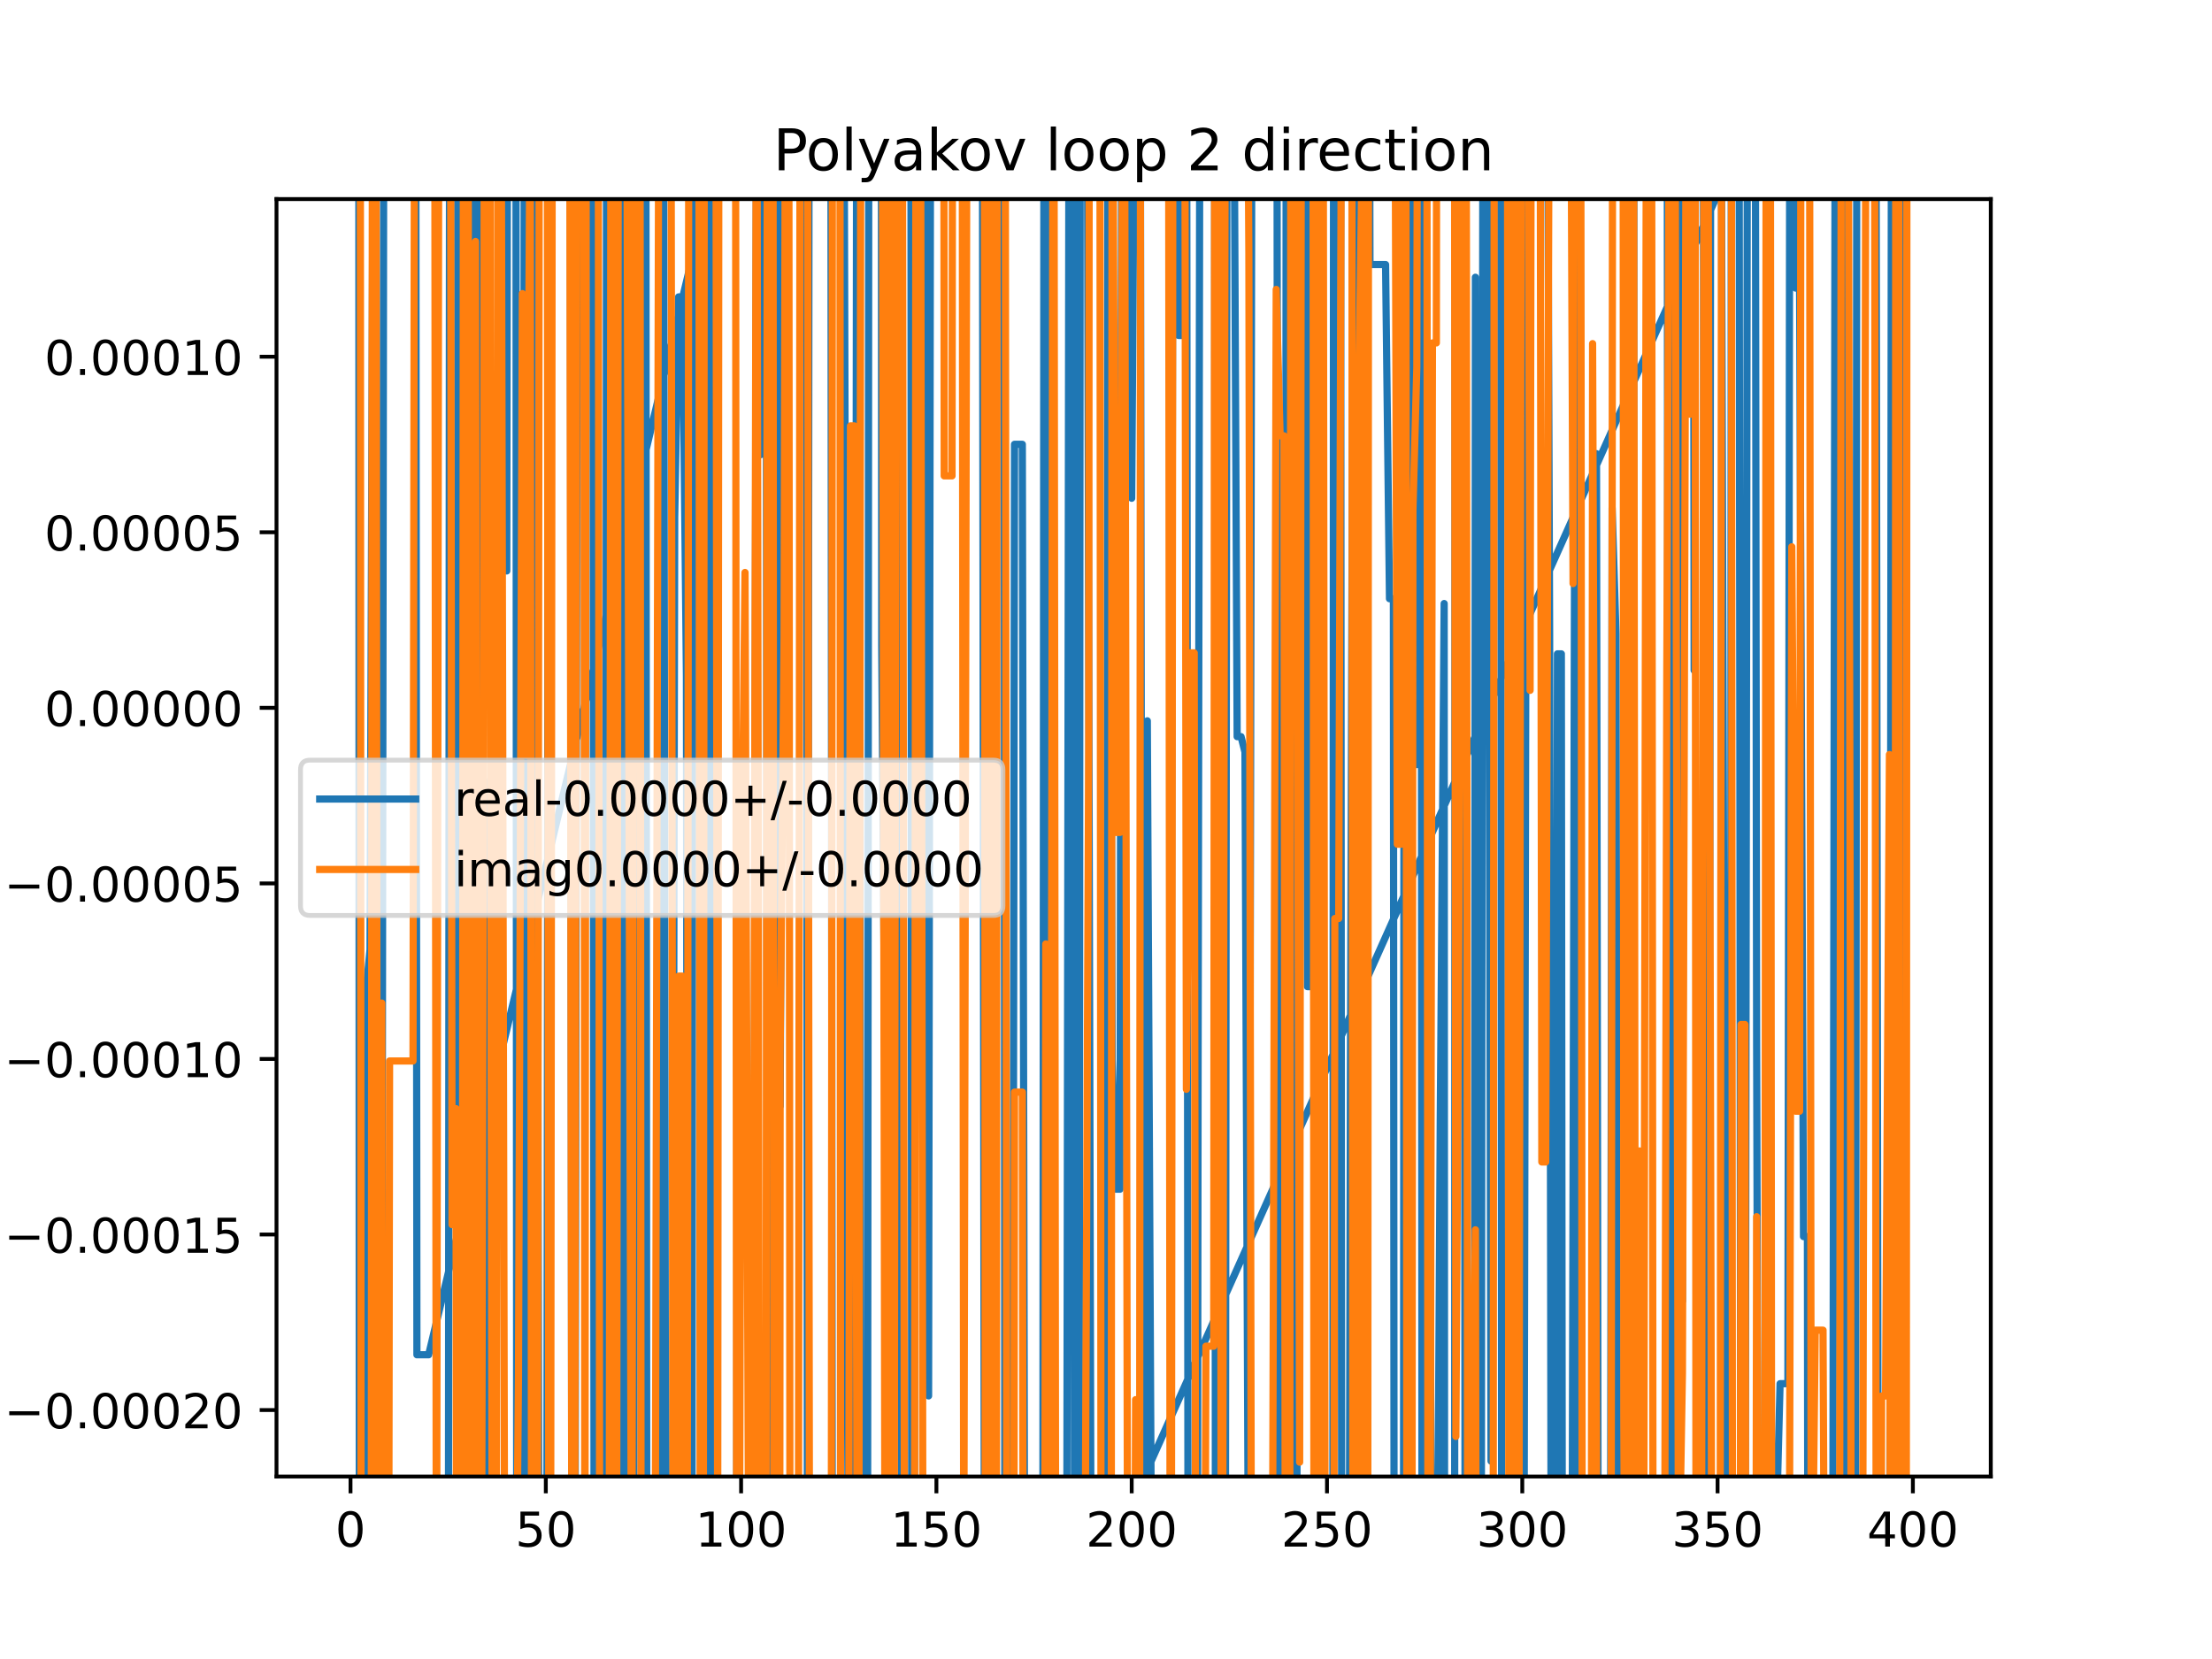 <?xml version="1.0" encoding="utf-8" standalone="no"?>
<!DOCTYPE svg PUBLIC "-//W3C//DTD SVG 1.1//EN"
  "http://www.w3.org/Graphics/SVG/1.1/DTD/svg11.dtd">
<!-- Created with matplotlib (https://matplotlib.org/) -->
<svg height="345.6pt" version="1.1" viewBox="0 0 460.8 345.6" width="460.8pt" xmlns="http://www.w3.org/2000/svg" xmlns:xlink="http://www.w3.org/1999/xlink">
 <defs>
  <style type="text/css">
*{stroke-linecap:butt;stroke-linejoin:round;}
  </style>
 </defs>
 <g id="figure_1">
  <g id="patch_1">
   <path d="M 0 345.6 
L 460.8 345.6 
L 460.8 0 
L 0 0 
z
" style="fill:#ffffff;"/>
  </g>
  <g id="axes_1">
   <g id="patch_2">
    <path d="M 57.6 307.584 
L 414.72 307.584 
L 414.72 41.472 
L 57.6 41.472 
z
" style="fill:#ffffff;"/>
   </g>
   <g id="matplotlib.axis_1">
    <g id="xtick_1">
     <g id="line2d_1">
      <defs>
       <path d="M 0 0 
L 0 3.5 
" id="mea3a14f1c7" style="stroke:#000000;stroke-width:0.8;"/>
      </defs>
      <g>
       <use style="stroke:#000000;stroke-width:0.8;" x="73.019" xlink:href="#mea3a14f1c7" y="307.584"/>
      </g>
     </g>
     <g id="text_1">
      <!-- 0 -->
      <defs>
       <path d="M 31.781 66.406 
Q 24.172 66.406 20.328 58.906 
Q 16.5 51.422 16.5 36.375 
Q 16.5 21.391 20.328 13.891 
Q 24.172 6.391 31.781 6.391 
Q 39.453 6.391 43.281 13.891 
Q 47.125 21.391 47.125 36.375 
Q 47.125 51.422 43.281 58.906 
Q 39.453 66.406 31.781 66.406 
z
M 31.781 74.219 
Q 44.047 74.219 50.516 64.516 
Q 56.984 54.828 56.984 36.375 
Q 56.984 17.969 50.516 8.266 
Q 44.047 -1.422 31.781 -1.422 
Q 19.531 -1.422 13.062 8.266 
Q 6.594 17.969 6.594 36.375 
Q 6.594 54.828 13.062 64.516 
Q 19.531 74.219 31.781 74.219 
z
" id="DejaVuSans-48"/>
      </defs>
      <g transform="translate(69.838 322.182)scale(0.1 -0.1)">
       <use xlink:href="#DejaVuSans-48"/>
      </g>
     </g>
    </g>
    <g id="xtick_2">
     <g id="line2d_2">
      <g>
       <use style="stroke:#000000;stroke-width:0.8;" x="113.703" xlink:href="#mea3a14f1c7" y="307.584"/>
      </g>
     </g>
     <g id="text_2">
      <!-- 50 -->
      <defs>
       <path d="M 10.797 72.906 
L 49.516 72.906 
L 49.516 64.594 
L 19.828 64.594 
L 19.828 46.734 
Q 21.969 47.469 24.109 47.828 
Q 26.266 48.188 28.422 48.188 
Q 40.625 48.188 47.75 41.5 
Q 54.891 34.812 54.891 23.391 
Q 54.891 11.625 47.562 5.094 
Q 40.234 -1.422 26.906 -1.422 
Q 22.312 -1.422 17.547 -0.641 
Q 12.797 0.141 7.719 1.703 
L 7.719 11.625 
Q 12.109 9.234 16.797 8.062 
Q 21.484 6.891 26.703 6.891 
Q 35.156 6.891 40.078 11.328 
Q 45.016 15.766 45.016 23.391 
Q 45.016 31 40.078 35.438 
Q 35.156 39.891 26.703 39.891 
Q 22.75 39.891 18.812 39.016 
Q 14.891 38.141 10.797 36.281 
z
" id="DejaVuSans-53"/>
      </defs>
      <g transform="translate(107.34 322.182)scale(0.1 -0.1)">
       <use xlink:href="#DejaVuSans-53"/>
       <use x="63.623" xlink:href="#DejaVuSans-48"/>
      </g>
     </g>
    </g>
    <g id="xtick_3">
     <g id="line2d_3">
      <g>
       <use style="stroke:#000000;stroke-width:0.8;" x="154.386" xlink:href="#mea3a14f1c7" y="307.584"/>
      </g>
     </g>
     <g id="text_3">
      <!-- 100 -->
      <defs>
       <path d="M 12.406 8.297 
L 28.516 8.297 
L 28.516 63.922 
L 10.984 60.406 
L 10.984 69.391 
L 28.422 72.906 
L 38.281 72.906 
L 38.281 8.297 
L 54.391 8.297 
L 54.391 0 
L 12.406 0 
z
" id="DejaVuSans-49"/>
      </defs>
      <g transform="translate(144.842 322.182)scale(0.1 -0.1)">
       <use xlink:href="#DejaVuSans-49"/>
       <use x="63.623" xlink:href="#DejaVuSans-48"/>
       <use x="127.246" xlink:href="#DejaVuSans-48"/>
      </g>
     </g>
    </g>
    <g id="xtick_4">
     <g id="line2d_4">
      <g>
       <use style="stroke:#000000;stroke-width:0.8;" x="195.07" xlink:href="#mea3a14f1c7" y="307.584"/>
      </g>
     </g>
     <g id="text_4">
      <!-- 150 -->
      <g transform="translate(185.526 322.182)scale(0.1 -0.1)">
       <use xlink:href="#DejaVuSans-49"/>
       <use x="63.623" xlink:href="#DejaVuSans-53"/>
       <use x="127.246" xlink:href="#DejaVuSans-48"/>
      </g>
     </g>
    </g>
    <g id="xtick_5">
     <g id="line2d_5">
      <g>
       <use style="stroke:#000000;stroke-width:0.8;" x="235.753" xlink:href="#mea3a14f1c7" y="307.584"/>
      </g>
     </g>
     <g id="text_5">
      <!-- 200 -->
      <defs>
       <path d="M 19.188 8.297 
L 53.609 8.297 
L 53.609 0 
L 7.328 0 
L 7.328 8.297 
Q 12.938 14.109 22.625 23.891 
Q 32.328 33.688 34.812 36.531 
Q 39.547 41.844 41.422 45.531 
Q 43.312 49.219 43.312 52.781 
Q 43.312 58.594 39.234 62.25 
Q 35.156 65.922 28.609 65.922 
Q 23.969 65.922 18.812 64.312 
Q 13.672 62.703 7.812 59.422 
L 7.812 69.391 
Q 13.766 71.781 18.938 73 
Q 24.125 74.219 28.422 74.219 
Q 39.75 74.219 46.484 68.547 
Q 53.219 62.891 53.219 53.422 
Q 53.219 48.922 51.531 44.891 
Q 49.859 40.875 45.406 35.406 
Q 44.188 33.984 37.641 27.219 
Q 31.109 20.453 19.188 8.297 
z
" id="DejaVuSans-50"/>
      </defs>
      <g transform="translate(226.209 322.182)scale(0.1 -0.1)">
       <use xlink:href="#DejaVuSans-50"/>
       <use x="63.623" xlink:href="#DejaVuSans-48"/>
       <use x="127.246" xlink:href="#DejaVuSans-48"/>
      </g>
     </g>
    </g>
    <g id="xtick_6">
     <g id="line2d_6">
      <g>
       <use style="stroke:#000000;stroke-width:0.8;" x="276.437" xlink:href="#mea3a14f1c7" y="307.584"/>
      </g>
     </g>
     <g id="text_6">
      <!-- 250 -->
      <g transform="translate(266.893 322.182)scale(0.1 -0.1)">
       <use xlink:href="#DejaVuSans-50"/>
       <use x="63.623" xlink:href="#DejaVuSans-53"/>
       <use x="127.246" xlink:href="#DejaVuSans-48"/>
      </g>
     </g>
    </g>
    <g id="xtick_7">
     <g id="line2d_7">
      <g>
       <use style="stroke:#000000;stroke-width:0.8;" x="317.12" xlink:href="#mea3a14f1c7" y="307.584"/>
      </g>
     </g>
     <g id="text_7">
      <!-- 300 -->
      <defs>
       <path d="M 40.578 39.312 
Q 47.656 37.797 51.625 33 
Q 55.609 28.219 55.609 21.188 
Q 55.609 10.406 48.188 4.484 
Q 40.766 -1.422 27.094 -1.422 
Q 22.516 -1.422 17.656 -0.516 
Q 12.797 0.391 7.625 2.203 
L 7.625 11.719 
Q 11.719 9.328 16.594 8.109 
Q 21.484 6.891 26.812 6.891 
Q 36.078 6.891 40.938 10.547 
Q 45.797 14.203 45.797 21.188 
Q 45.797 27.641 41.281 31.266 
Q 36.766 34.906 28.719 34.906 
L 20.219 34.906 
L 20.219 43.016 
L 29.109 43.016 
Q 36.375 43.016 40.234 45.922 
Q 44.094 48.828 44.094 54.297 
Q 44.094 59.906 40.109 62.906 
Q 36.141 65.922 28.719 65.922 
Q 24.656 65.922 20.016 65.031 
Q 15.375 64.156 9.812 62.312 
L 9.812 71.094 
Q 15.438 72.656 20.344 73.438 
Q 25.25 74.219 29.594 74.219 
Q 40.828 74.219 47.359 69.109 
Q 53.906 64.016 53.906 55.328 
Q 53.906 49.266 50.438 45.094 
Q 46.969 40.922 40.578 39.312 
z
" id="DejaVuSans-51"/>
      </defs>
      <g transform="translate(307.576 322.182)scale(0.1 -0.1)">
       <use xlink:href="#DejaVuSans-51"/>
       <use x="63.623" xlink:href="#DejaVuSans-48"/>
       <use x="127.246" xlink:href="#DejaVuSans-48"/>
      </g>
     </g>
    </g>
    <g id="xtick_8">
     <g id="line2d_8">
      <g>
       <use style="stroke:#000000;stroke-width:0.8;" x="357.804" xlink:href="#mea3a14f1c7" y="307.584"/>
      </g>
     </g>
     <g id="text_8">
      <!-- 350 -->
      <g transform="translate(348.26 322.182)scale(0.1 -0.1)">
       <use xlink:href="#DejaVuSans-51"/>
       <use x="63.623" xlink:href="#DejaVuSans-53"/>
       <use x="127.246" xlink:href="#DejaVuSans-48"/>
      </g>
     </g>
    </g>
    <g id="xtick_9">
     <g id="line2d_9">
      <g>
       <use style="stroke:#000000;stroke-width:0.8;" x="398.487" xlink:href="#mea3a14f1c7" y="307.584"/>
      </g>
     </g>
     <g id="text_9">
      <!-- 400 -->
      <defs>
       <path d="M 37.797 64.312 
L 12.891 25.391 
L 37.797 25.391 
z
M 35.203 72.906 
L 47.609 72.906 
L 47.609 25.391 
L 58.016 25.391 
L 58.016 17.188 
L 47.609 17.188 
L 47.609 0 
L 37.797 0 
L 37.797 17.188 
L 4.891 17.188 
L 4.891 26.703 
z
" id="DejaVuSans-52"/>
      </defs>
      <g transform="translate(388.944 322.182)scale(0.1 -0.1)">
       <use xlink:href="#DejaVuSans-52"/>
       <use x="63.623" xlink:href="#DejaVuSans-48"/>
       <use x="127.246" xlink:href="#DejaVuSans-48"/>
      </g>
     </g>
    </g>
   </g>
   <g id="matplotlib.axis_2">
    <g id="ytick_1">
     <g id="line2d_10">
      <defs>
       <path d="M 0 0 
L -3.5 0 
" id="mdaf61d4612" style="stroke:#000000;stroke-width:0.8;"/>
      </defs>
      <g>
       <use style="stroke:#000000;stroke-width:0.8;" x="57.6" xlink:href="#mdaf61d4612" y="293.739"/>
      </g>
     </g>
     <g id="text_10">
      <!-- −0.00020 -->
      <defs>
       <path d="M 10.594 35.5 
L 73.188 35.5 
L 73.188 27.203 
L 10.594 27.203 
z
" id="DejaVuSans-8722"/>
       <path d="M 10.688 12.406 
L 21 12.406 
L 21 0 
L 10.688 0 
z
" id="DejaVuSans-46"/>
      </defs>
      <g transform="translate(0.867 297.538)scale(0.1 -0.1)">
       <use xlink:href="#DejaVuSans-8722"/>
       <use x="83.789" xlink:href="#DejaVuSans-48"/>
       <use x="147.412" xlink:href="#DejaVuSans-46"/>
       <use x="179.199" xlink:href="#DejaVuSans-48"/>
       <use x="242.822" xlink:href="#DejaVuSans-48"/>
       <use x="306.445" xlink:href="#DejaVuSans-48"/>
       <use x="370.068" xlink:href="#DejaVuSans-50"/>
       <use x="433.691" xlink:href="#DejaVuSans-48"/>
      </g>
     </g>
    </g>
    <g id="ytick_2">
     <g id="line2d_11">
      <g>
       <use style="stroke:#000000;stroke-width:0.8;" x="57.6" xlink:href="#mdaf61d4612" y="257.168"/>
      </g>
     </g>
     <g id="text_11">
      <!-- −0.00015 -->
      <g transform="translate(0.867 260.967)scale(0.1 -0.1)">
       <use xlink:href="#DejaVuSans-8722"/>
       <use x="83.789" xlink:href="#DejaVuSans-48"/>
       <use x="147.412" xlink:href="#DejaVuSans-46"/>
       <use x="179.199" xlink:href="#DejaVuSans-48"/>
       <use x="242.822" xlink:href="#DejaVuSans-48"/>
       <use x="306.445" xlink:href="#DejaVuSans-48"/>
       <use x="370.068" xlink:href="#DejaVuSans-49"/>
       <use x="433.691" xlink:href="#DejaVuSans-53"/>
      </g>
     </g>
    </g>
    <g id="ytick_3">
     <g id="line2d_12">
      <g>
       <use style="stroke:#000000;stroke-width:0.8;" x="57.6" xlink:href="#mdaf61d4612" y="220.597"/>
      </g>
     </g>
     <g id="text_12">
      <!-- −0.00010 -->
      <g transform="translate(0.867 224.396)scale(0.1 -0.1)">
       <use xlink:href="#DejaVuSans-8722"/>
       <use x="83.789" xlink:href="#DejaVuSans-48"/>
       <use x="147.412" xlink:href="#DejaVuSans-46"/>
       <use x="179.199" xlink:href="#DejaVuSans-48"/>
       <use x="242.822" xlink:href="#DejaVuSans-48"/>
       <use x="306.445" xlink:href="#DejaVuSans-48"/>
       <use x="370.068" xlink:href="#DejaVuSans-49"/>
       <use x="433.691" xlink:href="#DejaVuSans-48"/>
      </g>
     </g>
    </g>
    <g id="ytick_4">
     <g id="line2d_13">
      <g>
       <use style="stroke:#000000;stroke-width:0.8;" x="57.6" xlink:href="#mdaf61d4612" y="184.026"/>
      </g>
     </g>
     <g id="text_13">
      <!-- −0.00005 -->
      <g transform="translate(0.867 187.825)scale(0.1 -0.1)">
       <use xlink:href="#DejaVuSans-8722"/>
       <use x="83.789" xlink:href="#DejaVuSans-48"/>
       <use x="147.412" xlink:href="#DejaVuSans-46"/>
       <use x="179.199" xlink:href="#DejaVuSans-48"/>
       <use x="242.822" xlink:href="#DejaVuSans-48"/>
       <use x="306.445" xlink:href="#DejaVuSans-48"/>
       <use x="370.068" xlink:href="#DejaVuSans-48"/>
       <use x="433.691" xlink:href="#DejaVuSans-53"/>
      </g>
     </g>
    </g>
    <g id="ytick_5">
     <g id="line2d_14">
      <g>
       <use style="stroke:#000000;stroke-width:0.8;" x="57.6" xlink:href="#mdaf61d4612" y="147.455"/>
      </g>
     </g>
     <g id="text_14">
      <!-- 0.00000 -->
      <g transform="translate(9.247 151.254)scale(0.1 -0.1)">
       <use xlink:href="#DejaVuSans-48"/>
       <use x="63.623" xlink:href="#DejaVuSans-46"/>
       <use x="95.41" xlink:href="#DejaVuSans-48"/>
       <use x="159.033" xlink:href="#DejaVuSans-48"/>
       <use x="222.656" xlink:href="#DejaVuSans-48"/>
       <use x="286.279" xlink:href="#DejaVuSans-48"/>
       <use x="349.902" xlink:href="#DejaVuSans-48"/>
      </g>
     </g>
    </g>
    <g id="ytick_6">
     <g id="line2d_15">
      <g>
       <use style="stroke:#000000;stroke-width:0.8;" x="57.6" xlink:href="#mdaf61d4612" y="110.884"/>
      </g>
     </g>
     <g id="text_15">
      <!-- 0.00005 -->
      <g transform="translate(9.247 114.683)scale(0.1 -0.1)">
       <use xlink:href="#DejaVuSans-48"/>
       <use x="63.623" xlink:href="#DejaVuSans-46"/>
       <use x="95.41" xlink:href="#DejaVuSans-48"/>
       <use x="159.033" xlink:href="#DejaVuSans-48"/>
       <use x="222.656" xlink:href="#DejaVuSans-48"/>
       <use x="286.279" xlink:href="#DejaVuSans-48"/>
       <use x="349.902" xlink:href="#DejaVuSans-53"/>
      </g>
     </g>
    </g>
    <g id="ytick_7">
     <g id="line2d_16">
      <g>
       <use style="stroke:#000000;stroke-width:0.8;" x="57.6" xlink:href="#mdaf61d4612" y="74.313"/>
      </g>
     </g>
     <g id="text_16">
      <!-- 0.00010 -->
      <g transform="translate(9.247 78.112)scale(0.1 -0.1)">
       <use xlink:href="#DejaVuSans-48"/>
       <use x="63.623" xlink:href="#DejaVuSans-46"/>
       <use x="95.41" xlink:href="#DejaVuSans-48"/>
       <use x="159.033" xlink:href="#DejaVuSans-48"/>
       <use x="222.656" xlink:href="#DejaVuSans-48"/>
       <use x="286.279" xlink:href="#DejaVuSans-49"/>
       <use x="349.902" xlink:href="#DejaVuSans-48"/>
      </g>
     </g>
    </g>
   </g>
   <g id="line2d_17">
    <path clip-path="url(#p00b664191c)" d="M 74.739 -1 
L 74.853 346.6 
M 76.216 346.6 
L 76.274 206.185 
L 77.087 197.833 
L 77.814 -1 
M 77.935 -1 
L 78.432 346.6 
M 79.41 346.6 
L 79.528 312.846 
L 79.971 -1 
M 86.605 -1 
L 86.851 282.223 
L 89.292 282.223 
L 157.337 -1 
M 200.44 -1 
L 200.765 39.889 
L 200.812 -1 
M 204.623 -1 
L 205.081 346.6 
M 206.062 346.6 
L 206.4 -1 
M 206.728 -1 
L 207.275 127.08 
L 207.409 -1 
M 209.168 -1 
L 209.337 346.6 
M 210.949 346.6 
L 211.343 92.558 
L 212.97 92.558 
L 213.48 346.6 
M 217.233 346.6 
L 217.482 -1 
M 218.476 -1 
L 218.666 156.301 
L 219.284 346.6 
M 222.201 346.6 
L 222.715 -1 
M 223.559 -1 
L 223.852 346.6 
M 224.794 346.6 
L 225.043 -1 
M 226.467 -1 
L 227.323 346.6 
M 230.494 346.6 
L 230.813 -1 
M 231.051 -1 
L 231.685 220.774 
L 232.498 247.731 
L 233.312 247.731 
L 233.703 -1 
M 234.774 -1 
L 234.939 67.411 
L 235.753 103.796 
L 236.465 -1 
M 237.529 -1 
L 238.022 346.6 
M 238.505 346.6 
L 239.008 150.16 
L 239.965 346.6 
M 243.795 346.6 
L 244.374 -1 
M 245.307 -1 
L 245.517 69.875 
L 246.331 69.875 
L 246.763 -1 
M 247.198 -1 
L 247.497 346.6 
M 249.431 346.6 
L 249.586 221.21 
L 249.98 -1 
M 253.009 -1 
L 253.2 346.6 
M 254.26 346.6 
L 254.468 65.491 
L 255.281 321.59 
L 255.624 -1 
M 256.992 -1 
L 257.722 153.457 
L 258.536 153.457 
L 259.35 156.676 
L 260.13 346.6 
M 260.178 346.6 
L 260.827 -1 
M 266.008 -1 
L 266.32 346.6 
M 267.728 346.6 
L 267.942 -1 
M 268.751 -1 
L 269.02 346.6 
M 270.154 346.6 
L 270.442 -1 
M 271.917 -1 
L 272.368 205.535 
L 273.182 205.535 
L 273.469 -1 
M 275.136 -1 
L 275.444 346.6 
M 277.65 346.6 
L 277.814 -1 
M 279.259 -1 
L 279.508 346.6 
M 281.055 346.6 
L 281.319 224.424 
L 282.034 -1 
M 282.172 -1 
L 282.613 346.6 
M 284.011 346.6 
L 284.293 -1 
M 285.274 -1 
L 285.387 55.112 
L 288.642 55.112 
L 289.455 124.723 
L 290.269 124.723 
L 290.425 346.6 
M 292.372 346.6 
L 292.548 -1 
M 292.992 -1 
L 293.3 346.6 
M 293.771 346.6 
L 294.112 -1 
M 294.817 -1 
L 295.151 159.282 
L 295.642 -1 
M 296.028 -1 
L 296.237 346.6 
M 297.473 346.6 
L 297.592 191.594 
L 298.282 346.6 
M 299.379 346.6 
L 300.033 233.036 
L 300.847 125.731 
L 300.942 346.6 
M 303.025 346.6 
L 303.14 -1 
M 304.03 -1 
L 304.101 42.183 
L 304.45 -1 
M 304.958 -1 
L 305.214 346.6 
M 307.118 346.6 
L 307.356 57.756 
L 307.716 346.6 
M 308.56 346.6 
L 308.932 -1 
M 309.907 -1 
L 310.611 304.38 
L 310.93 -1 
M 312.613 -1 
L 312.831 346.6 
M 314.775 346.6 
L 315.493 25.179 
L 315.79 346.6 
M 317.452 346.6 
L 318.119 -1 
M 322.342 -1 
L 322.816 132.16 
L 323.159 346.6 
M 324.104 346.6 
L 324.443 136.21 
L 325.257 136.21 
L 325.477 346.6 
M 327.456 346.6 
L 328.29 -1 
M 328.62 -1 
L 329.052 346.6 
M 332.204 346.6 
L 332.58 94.509 
L 332.946 346.6 
M 335.477 346.6 
L 335.835 105.82 
L 336.648 132.062 
L 336.987 346.6 
M 340.199 346.6 
L 340.385 -1 
M 347.297 -1 
L 347.605 346.6 
M 348.523 346.6 
L 348.895 -1 
M 350.032 -1 
L 350.481 271.035 
L 350.916 -1 
M 352.771 -1 
L 352.922 139.64 
L 353.294 -1 
M 354.831 -1 
L 355.211 346.6 
M 355.732 346.6 
L 356.176 179.152 
L 356.398 -1 
M 358.584 -1 
L 358.617 36.403 
L 359.561 346.6 
M 360.467 346.6 
L 360.685 -1 
M 362.27 -1 
L 362.655 346.6 
M 363.539 346.6 
L 364.036 -1 
M 365.649 -1 
L 365.94 217.489 
L 366.301 346.6 
M 369.145 346.6 
L 369.195 319.693 
L 370.009 319.693 
L 370.822 288.246 
L 372.45 288.246 
L 372.871 -1 
M 373.927 -1 
L 374.077 60.019 
L 374.891 60.019 
L 375.704 257.605 
L 376.518 257.605 
L 376.624 346.6 
M 381.775 346.6 
L 382.327 -1 
M 384.054 -1 
L 384.48 346.6 
M 386.546 346.6 
L 386.816 -1 
M 390.782 -1 
L 391.279 346.6 
M 393.661 346.6 
L 394.039 -1 
M 395.607 -1 
L 395.958 346.6 
M 396.118 346.6 
L 396.403 -1 
M 376.355 -1 
L 220.935 346.6 
M 90.836 346.6 
L 90.92 312.928 
L 91.733 314.837 
L 92.017 346.6 
M 93.405 346.6 
L 93.665 -1 
M 95.324 -1 
L 95.49 346.6 
M 96.563 346.6 
L 96.616 301.654 
L 97.429 301.654 
L 97.748 346.6 
M 98.302 346.6 
L 98.596 -1 
M 99.607 -1 
L 99.87 258.132 
L 100.684 191.55 
L 101.498 162.955 
L 101.648 346.6 
M 103.04 346.6 
L 103.125 252.506 
L 103.939 166.981 
L 104.324 -1 
M 105.248 -1 
L 105.566 118.938 
L 105.741 -1 
M 107.478 -1 
L 107.648 346.6 
M 108.949 346.6 
L 109.23 -1 
M 109.936 -1 
L 110.145 346.6 
M 110.847 346.6 
L 111.123 -1 
M 111.621 -1 
L 112.289 346.6 
M 113.895 346.6 
L 114.291 -1 
M 118.775 -1 
L 119.131 346.6 
M 119.765 346.6 
L 120.305 -1 
M 123.478 -1 
L 123.775 346.6 
M 125 346.6 
L 125.094 268.768 
L 125.245 346.6 
M 126.137 346.6 
L 126.37 -1 
M 129.163 -1 
L 129.449 346.6 
M 130.487 346.6 
L 130.764 -1 
M 130.824 -1 
L 131.197 346.6 
M 132.02 346.6 
L 132.403 -1 
M 134.543 -1 
L 134.742 346.6 
M 137.366 346.6 
L 137.986 -1 
M 138.211 -1 
L 138.689 346.6 
M 140.081 346.6 
L 140.554 107.755 
L 141.367 61.85 
L 142.181 61.85 
L 142.995 140.902 
L 143.242 346.6 
M 144.144 346.6 
L 144.391 -1 
M 145.797 -1 
L 146.186 346.6 
M 147.414 346.6 
L 147.816 -1 
M 147.904 -1 
L 148.083 346.6 
M 153.426 346.6 
L 153.572 225.259 
L 153.879 346.6 
M 156.899 346.6 
L 157.64 -1 
M 157.644 -1 
L 158.454 94.72 
L 158.629 -1 
M 159.585 -1 
L 159.9 346.6 
M 161.116 346.6 
L 161.497 -1 
M 162.079 -1 
L 162.523 230.428 
L 163.336 39.832 
L 164.15 74.952 
L 164.289 -1 
M 167.967 -1 
L 168.212 346.6 
M 168.227 346.6 
L 168.563 -1 
M 170.605 -1 
L 170.66 33.81 
L 173.101 33.81 
L 173.4 346.6 
M 175.179 346.6 
L 175.47 -1 
M 175.782 -1 
L 176.355 201.237 
L 176.901 346.6 
M 178.066 346.6 
L 178.475 -1 
M 179.024 -1 
L 179.314 346.6 
M 180.717 346.6 
L 181.004 -1 
M 183.583 -1 
L 183.678 134.609 
L 184.492 242.16 
L 185.06 -1 
M 185.455 -1 
L 185.948 346.6 
M 186.748 346.6 
L 186.933 311.064 
L 187.747 311.064 
L 187.979 -1 
M 189.757 -1 
L 189.928 346.6 
M 190.466 346.6 
L 190.649 -1 
M 192.925 -1 
L 193.442 290.792 
L 193.882 -1 
L 193.882 -1 
" style="fill:none;stroke:#1f77b4;stroke-linecap:square;stroke-width:1.5;"/>
   </g>
   <g id="line2d_18">
    <path clip-path="url(#p00b664191c)" d="M 75.052 -1 
L 75.231 346.6 
M 77.325 346.6 
L 77.588 -1 
M 78.311 -1 
L 78.656 346.6 
M 78.96 346.6 
L 79.528 208.958 
L 79.731 346.6 
M 80.967 346.6 
L 81.156 221.019 
L 86.038 221.019 
L 86.365 -1 
M 196.605 -1 
L 196.697 99.132 
L 198.324 99.132 
L 198.459 -1 
M 200.437 -1 
L 200.765 340.016 
L 201.458 -1 
M 205.064 -1 
L 205.255 346.6 
M 205.945 346.6 
L 206.09 -1 
M 206.863 -1 
L 207.021 346.6 
M 207.566 346.6 
L 207.746 -1 
M 209.395 -1 
L 209.751 346.6 
M 211.197 346.6 
L 211.343 227.508 
L 212.97 227.508 
L 213.158 346.6 
M 217.634 346.6 
L 217.852 196.644 
L 218.316 346.6 
M 218.84 346.6 
L 219.374 -1 
M 219.553 -1 
L 219.924 346.6 
M 225.161 346.6 
L 225.175 341.105 
L 225.989 341.105 
L 226.803 154.333 
L 226.918 -1 
M 229.125 -1 
L 229.377 346.6 
M 231.491 346.6 
L 231.677 -1 
M 231.751 -1 
L 232.498 173.412 
L 233.312 173.412 
L 233.919 -1 
M 234.242 -1 
L 234.92 346.6 
M 236.386 346.6 
L 236.567 291.573 
L 237.172 346.6 
M 237.392 346.6 
L 237.6 -1 
M 243.427 -1 
L 243.768 346.6 
M 244.012 346.6 
L 244.351 -1 
M 246.806 -1 
L 247.145 226.919 
L 247.958 136.001 
L 248.772 136.001 
L 249.088 346.6 
M 250.996 346.6 
L 251.213 280.44 
L 252.84 280.44 
L 253.048 -1 
M 254.17 -1 
L 254.388 346.6 
M 254.68 346.6 
L 255.262 -1 
M 259.822 -1 
L 260.163 52.884 
L 260.71 346.6 
M 262.582 346.6 
L 262.604 342.544 
L 265.045 342.544 
L 265.859 60.292 
L 266.673 90.788 
L 267.486 90.788 
L 267.753 346.6 
M 268.67 346.6 
L 268.916 -1 
M 269.878 -1 
L 270.741 304.601 
L 271.108 -1 
M 273.522 -1 
L 273.729 346.6 
M 274.491 346.6 
L 274.809 57.953 
L 275.538 -1 
M 275.632 -1 
L 276.066 346.6 
M 277.868 346.6 
L 278.064 191.342 
L 278.878 191.342 
L 279.506 -1 
M 281.611 -1 
L 281.844 346.6 
M 282.642 346.6 
L 282.946 88.899 
L 283.76 32.004 
L 284.01 346.6 
M 284.924 346.6 
L 285.096 -1 
M 290.574 -1 
L 291.083 175.862 
L 291.896 175.862 
L 292.231 -1 
M 292.867 -1 
L 293.082 346.6 
M 294.133 346.6 
L 294.337 106.386 
L 295.151 76.474 
L 295.3 -1 
M 297.241 -1 
L 297.476 346.6 
M 297.904 346.6 
L 298.406 71.439 
L 299.219 71.439 
L 299.304 -1 
M 302.983 -1 
L 303.288 299.234 
L 304.101 161.845 
L 304.289 -1 
M 305.431 -1 
L 305.729 312.766 
L 306.543 312.766 
L 307.356 256.198 
L 307.529 346.6 
M 311.05 346.6 
L 311.282 -1 
M 314.019 -1 
L 314.343 346.6 
M 314.874 346.6 
L 315.061 -1 
M 316.03 -1 
L 316.264 346.6 
M 316.403 346.6 
L 316.929 -1 
M 318.241 -1 
L 318.748 143.812 
L 319.009 -1 
M 320.828 -1 
L 321.189 242.064 
L 322.002 242.064 
L 322.766 -1 
M 327.186 -1 
L 327.698 121.564 
L 327.95 -1 
M 329.234 -1 
L 329.325 33.625 
L 329.616 346.6 
M 331.5 346.6 
L 331.766 71.585 
L 332.58 297.133 
L 332.627 346.6 
M 335.617 346.6 
L 335.947 -1 
M 338.125 -1 
L 338.276 294.606 
L 338.475 346.6 
M 339.253 346.6 
L 339.608 -1 
M 340.276 -1 
L 340.717 339.418 
L 341.53 239.763 
L 342.192 346.6 
M 342.387 346.6 
L 342.997 -1 
M 344.054 -1 
L 344.367 346.6 
M 346.746 346.6 
L 347.226 139.353 
L 347.823 -1 
M 348.912 -1 
L 349.667 334.954 
L 350.481 285.96 
L 351.294 5.05 
L 352.108 86.293 
L 352.273 -1 
M 353.117 -1 
L 353.315 346.6 
M 354.46 346.6 
L 354.549 256.055 
L 355.03 -1 
M 355.762 -1 
L 356.617 346.6 
M 358.328 346.6 
L 358.651 -1 
M 360.665 -1 
L 360.92 346.6 
M 362.516 346.6 
L 362.686 213.426 
L 363.499 213.426 
L 363.675 346.6 
M 365.791 346.6 
L 365.94 253.46 
L 366.413 346.6 
M 367.628 346.6 
L 367.94 -1 
M 368.791 -1 
L 369.08 346.6 
M 372.727 346.6 
L 373.263 113.903 
L 374.077 231.485 
L 374.891 231.485 
L 375.188 -1 
M 376.953 -1 
L 377.327 346.6 
M 377.382 346.6 
L 378.146 277.101 
L 379.773 277.101 
L 380.094 346.6 
M 381.911 346.6 
L 382.214 325.827 
L 382.299 346.6 
M 383.214 346.6 
L 383.581 -1 
M 384.999 -1 
L 385.469 210.035 
L 385.64 346.6 
M 387.999 346.6 
L 388.723 2.903 
L 389.537 2.903 
L 389.56 -1 
M 390.493 -1 
L 390.859 346.6 
M 391.846 346.6 
L 391.978 290.808 
L 392.792 290.808 
L 393.605 157.179 
L 393.769 346.6 
M 394.769 346.6 
L 394.931 -1 
M 395.557 -1 
L 395.731 346.6 
M 397.111 346.6 
L 397.256 -1 
M 90.56 -1 
L 90.903 346.6 
M 90.944 346.6 
L 91.425 -1 
M 93.848 -1 
L 94.174 255.115 
L 94.988 230.947 
L 95.114 346.6 
M 96.286 346.6 
L 96.553 -1 
M 97.508 -1 
L 97.845 346.6 
M 98.715 346.6 
L 99.057 50.305 
L 99.569 346.6 
M 100.282 346.6 
L 100.684 176.174 
L 100.909 -1 
M 102.045 -1 
L 102.311 223.132 
L 102.586 346.6 
M 103.369 346.6 
L 103.718 -1 
M 104.373 -1 
L 105.161 346.6 
M 107.488 346.6 
L 108.007 286.725 
L 108.821 61.164 
L 109.634 157.361 
L 110.448 18.026 
L 110.746 346.6 
M 111.933 346.6 
L 112.364 -1 
M 113.997 -1 
L 114.349 346.6 
M 114.693 346.6 
L 115.064 -1 
M 118.668 -1 
L 119.142 346.6 
M 119.69 346.6 
L 120.222 -1 
M 121.618 -1 
L 121.836 346.6 
M 121.843 346.6 
L 122.132 -1 
M 124.616 -1 
L 124.934 346.6 
M 126.896 346.6 
L 127.288 -1 
M 127.808 -1 
L 128.241 346.6 
M 128.443 346.6 
L 128.822 -1 
M 130.517 -1 
L 131.582 346.6 
M 131.615 346.6 
L 132.195 -1 
M 133.321 -1 
L 133.558 346.6 
M 135.57 346.6 
L 135.672 334.494 
L 136.485 334.494 
L 137.274 -1 
M 139.776 -1 
L 140.235 346.6 
M 141.064 346.6 
L 141.367 203.347 
L 142.181 203.347 
L 142.587 346.6 
M 143.144 346.6 
L 143.505 -1 
M 145.573 -1 
L 145.881 346.6 
M 146.507 346.6 
L 146.722 -1 
M 149.137 -1 
L 149.504 328.516 
L 149.764 -1 
M 153.227 -1 
L 153.46 346.6 
M 154.003 346.6 
L 154.386 196.627 
L 155.2 119.257 
L 156.013 342.627 
L 156.827 342.627 
L 157.593 -1 
M 157.675 -1 
L 158.223 346.6 
M 159.555 346.6 
L 159.86 -1 
M 161.031 -1 
L 161.217 346.6 
M 162.423 346.6 
L 162.523 218.908 
L 163.336 132.786 
L 163.637 -1 
M 164.319 -1 
L 164.574 346.6 
M 166.311 346.6 
L 166.687 -1 
M 168.2 -1 
L 168.653 346.6 
M 173.168 346.6 
L 173.425 -1 
M 174.977 -1 
L 175.107 346.6 
M 176.787 346.6 
L 177.169 88.722 
L 177.983 88.722 
L 178.604 346.6 
M 178.898 346.6 
L 179.341 -1 
M 183.784 -1 
L 184.38 346.6 
M 184.547 346.6 
L 184.844 -1 
M 185.749 -1 
L 186.033 346.6 
M 186.258 346.6 
L 186.719 -1 
M 187.966 -1 
L 188.436 346.6 
M 190.495 346.6 
L 190.821 -1 
M 191.67 -1 
L 191.815 40.518 
L 192.284 346.6 
L 192.284 346.6 
" style="fill:none;stroke:#ff7f0e;stroke-linecap:square;stroke-width:1.5;"/>
   </g>
   <g id="patch_3">
    <path d="M 57.6 307.584 
L 57.6 41.472 
" style="fill:none;stroke:#000000;stroke-linecap:square;stroke-linejoin:miter;stroke-width:0.8;"/>
   </g>
   <g id="patch_4">
    <path d="M 414.72 307.584 
L 414.72 41.472 
" style="fill:none;stroke:#000000;stroke-linecap:square;stroke-linejoin:miter;stroke-width:0.8;"/>
   </g>
   <g id="patch_5">
    <path d="M 57.6 307.584 
L 414.72 307.584 
" style="fill:none;stroke:#000000;stroke-linecap:square;stroke-linejoin:miter;stroke-width:0.8;"/>
   </g>
   <g id="patch_6">
    <path d="M 57.6 41.472 
L 414.72 41.472 
" style="fill:none;stroke:#000000;stroke-linecap:square;stroke-linejoin:miter;stroke-width:0.8;"/>
   </g>
   <g id="text_17">
    <!-- Polyakov loop 2 direction -->
    <defs>
     <path d="M 19.672 64.797 
L 19.672 37.406 
L 32.078 37.406 
Q 38.969 37.406 42.719 40.969 
Q 46.484 44.531 46.484 51.125 
Q 46.484 57.672 42.719 61.234 
Q 38.969 64.797 32.078 64.797 
z
M 9.812 72.906 
L 32.078 72.906 
Q 44.344 72.906 50.609 67.359 
Q 56.891 61.812 56.891 51.125 
Q 56.891 40.328 50.609 34.812 
Q 44.344 29.297 32.078 29.297 
L 19.672 29.297 
L 19.672 0 
L 9.812 0 
z
" id="DejaVuSans-80"/>
     <path d="M 30.609 48.391 
Q 23.391 48.391 19.188 42.75 
Q 14.984 37.109 14.984 27.297 
Q 14.984 17.484 19.156 11.844 
Q 23.344 6.203 30.609 6.203 
Q 37.797 6.203 41.984 11.859 
Q 46.188 17.531 46.188 27.297 
Q 46.188 37.016 41.984 42.703 
Q 37.797 48.391 30.609 48.391 
z
M 30.609 56 
Q 42.328 56 49.016 48.375 
Q 55.719 40.766 55.719 27.297 
Q 55.719 13.875 49.016 6.219 
Q 42.328 -1.422 30.609 -1.422 
Q 18.844 -1.422 12.172 6.219 
Q 5.516 13.875 5.516 27.297 
Q 5.516 40.766 12.172 48.375 
Q 18.844 56 30.609 56 
z
" id="DejaVuSans-111"/>
     <path d="M 9.422 75.984 
L 18.406 75.984 
L 18.406 0 
L 9.422 0 
z
" id="DejaVuSans-108"/>
     <path d="M 32.172 -5.078 
Q 28.375 -14.844 24.75 -17.812 
Q 21.141 -20.797 15.094 -20.797 
L 7.906 -20.797 
L 7.906 -13.281 
L 13.188 -13.281 
Q 16.891 -13.281 18.938 -11.516 
Q 21 -9.766 23.484 -3.219 
L 25.094 0.875 
L 2.984 54.688 
L 12.5 54.688 
L 29.594 11.922 
L 46.688 54.688 
L 56.203 54.688 
z
" id="DejaVuSans-121"/>
     <path d="M 34.281 27.484 
Q 23.391 27.484 19.188 25 
Q 14.984 22.516 14.984 16.5 
Q 14.984 11.719 18.141 8.906 
Q 21.297 6.109 26.703 6.109 
Q 34.188 6.109 38.703 11.406 
Q 43.219 16.703 43.219 25.484 
L 43.219 27.484 
z
M 52.203 31.203 
L 52.203 0 
L 43.219 0 
L 43.219 8.297 
Q 40.141 3.328 35.547 0.953 
Q 30.953 -1.422 24.312 -1.422 
Q 15.922 -1.422 10.953 3.297 
Q 6 8.016 6 15.922 
Q 6 25.141 12.172 29.828 
Q 18.359 34.516 30.609 34.516 
L 43.219 34.516 
L 43.219 35.406 
Q 43.219 41.609 39.141 45 
Q 35.062 48.391 27.688 48.391 
Q 23 48.391 18.547 47.266 
Q 14.109 46.141 10.016 43.891 
L 10.016 52.203 
Q 14.938 54.109 19.578 55.047 
Q 24.219 56 28.609 56 
Q 40.484 56 46.344 49.844 
Q 52.203 43.703 52.203 31.203 
z
" id="DejaVuSans-97"/>
     <path d="M 9.078 75.984 
L 18.109 75.984 
L 18.109 31.109 
L 44.922 54.688 
L 56.391 54.688 
L 27.391 29.109 
L 57.625 0 
L 45.906 0 
L 18.109 26.703 
L 18.109 0 
L 9.078 0 
z
" id="DejaVuSans-107"/>
     <path d="M 2.984 54.688 
L 12.5 54.688 
L 29.594 8.797 
L 46.688 54.688 
L 56.203 54.688 
L 35.688 0 
L 23.484 0 
z
" id="DejaVuSans-118"/>
     <path id="DejaVuSans-32"/>
     <path d="M 18.109 8.203 
L 18.109 -20.797 
L 9.078 -20.797 
L 9.078 54.688 
L 18.109 54.688 
L 18.109 46.391 
Q 20.953 51.266 25.266 53.625 
Q 29.594 56 35.594 56 
Q 45.562 56 51.781 48.094 
Q 58.016 40.188 58.016 27.297 
Q 58.016 14.406 51.781 6.484 
Q 45.562 -1.422 35.594 -1.422 
Q 29.594 -1.422 25.266 0.953 
Q 20.953 3.328 18.109 8.203 
z
M 48.688 27.297 
Q 48.688 37.203 44.609 42.844 
Q 40.531 48.484 33.406 48.484 
Q 26.266 48.484 22.188 42.844 
Q 18.109 37.203 18.109 27.297 
Q 18.109 17.391 22.188 11.75 
Q 26.266 6.109 33.406 6.109 
Q 40.531 6.109 44.609 11.75 
Q 48.688 17.391 48.688 27.297 
z
" id="DejaVuSans-112"/>
     <path d="M 45.406 46.391 
L 45.406 75.984 
L 54.391 75.984 
L 54.391 0 
L 45.406 0 
L 45.406 8.203 
Q 42.578 3.328 38.25 0.953 
Q 33.938 -1.422 27.875 -1.422 
Q 17.969 -1.422 11.734 6.484 
Q 5.516 14.406 5.516 27.297 
Q 5.516 40.188 11.734 48.094 
Q 17.969 56 27.875 56 
Q 33.938 56 38.25 53.625 
Q 42.578 51.266 45.406 46.391 
z
M 14.797 27.297 
Q 14.797 17.391 18.875 11.75 
Q 22.953 6.109 30.078 6.109 
Q 37.203 6.109 41.297 11.75 
Q 45.406 17.391 45.406 27.297 
Q 45.406 37.203 41.297 42.844 
Q 37.203 48.484 30.078 48.484 
Q 22.953 48.484 18.875 42.844 
Q 14.797 37.203 14.797 27.297 
z
" id="DejaVuSans-100"/>
     <path d="M 9.422 54.688 
L 18.406 54.688 
L 18.406 0 
L 9.422 0 
z
M 9.422 75.984 
L 18.406 75.984 
L 18.406 64.594 
L 9.422 64.594 
z
" id="DejaVuSans-105"/>
     <path d="M 41.109 46.297 
Q 39.594 47.172 37.812 47.578 
Q 36.031 48 33.891 48 
Q 26.266 48 22.188 43.047 
Q 18.109 38.094 18.109 28.812 
L 18.109 0 
L 9.078 0 
L 9.078 54.688 
L 18.109 54.688 
L 18.109 46.188 
Q 20.953 51.172 25.484 53.578 
Q 30.031 56 36.531 56 
Q 37.453 56 38.578 55.875 
Q 39.703 55.766 41.062 55.516 
z
" id="DejaVuSans-114"/>
     <path d="M 56.203 29.594 
L 56.203 25.203 
L 14.891 25.203 
Q 15.484 15.922 20.484 11.062 
Q 25.484 6.203 34.422 6.203 
Q 39.594 6.203 44.453 7.469 
Q 49.312 8.734 54.109 11.281 
L 54.109 2.781 
Q 49.266 0.734 44.188 -0.344 
Q 39.109 -1.422 33.891 -1.422 
Q 20.797 -1.422 13.156 6.188 
Q 5.516 13.812 5.516 26.812 
Q 5.516 40.234 12.766 48.109 
Q 20.016 56 32.328 56 
Q 43.359 56 49.781 48.891 
Q 56.203 41.797 56.203 29.594 
z
M 47.219 32.234 
Q 47.125 39.594 43.094 43.984 
Q 39.062 48.391 32.422 48.391 
Q 24.906 48.391 20.391 44.141 
Q 15.875 39.891 15.188 32.172 
z
" id="DejaVuSans-101"/>
     <path d="M 48.781 52.594 
L 48.781 44.188 
Q 44.969 46.297 41.141 47.344 
Q 37.312 48.391 33.406 48.391 
Q 24.656 48.391 19.812 42.844 
Q 14.984 37.312 14.984 27.297 
Q 14.984 17.281 19.812 11.734 
Q 24.656 6.203 33.406 6.203 
Q 37.312 6.203 41.141 7.25 
Q 44.969 8.297 48.781 10.406 
L 48.781 2.094 
Q 45.016 0.344 40.984 -0.531 
Q 36.969 -1.422 32.422 -1.422 
Q 20.062 -1.422 12.781 6.344 
Q 5.516 14.109 5.516 27.297 
Q 5.516 40.672 12.859 48.328 
Q 20.219 56 33.016 56 
Q 37.156 56 41.109 55.141 
Q 45.062 54.297 48.781 52.594 
z
" id="DejaVuSans-99"/>
     <path d="M 18.312 70.219 
L 18.312 54.688 
L 36.812 54.688 
L 36.812 47.703 
L 18.312 47.703 
L 18.312 18.016 
Q 18.312 11.328 20.141 9.422 
Q 21.969 7.516 27.594 7.516 
L 36.812 7.516 
L 36.812 0 
L 27.594 0 
Q 17.188 0 13.234 3.875 
Q 9.281 7.766 9.281 18.016 
L 9.281 47.703 
L 2.688 47.703 
L 2.688 54.688 
L 9.281 54.688 
L 9.281 70.219 
z
" id="DejaVuSans-116"/>
     <path d="M 54.891 33.016 
L 54.891 0 
L 45.906 0 
L 45.906 32.719 
Q 45.906 40.484 42.875 44.328 
Q 39.844 48.188 33.797 48.188 
Q 26.516 48.188 22.312 43.547 
Q 18.109 38.922 18.109 30.906 
L 18.109 0 
L 9.078 0 
L 9.078 54.688 
L 18.109 54.688 
L 18.109 46.188 
Q 21.344 51.125 25.703 53.562 
Q 30.078 56 35.797 56 
Q 45.219 56 50.047 50.172 
Q 54.891 44.344 54.891 33.016 
z
" id="DejaVuSans-110"/>
    </defs>
    <g transform="translate(161.066 35.472)scale(0.12 -0.12)">
     <use xlink:href="#DejaVuSans-80"/>
     <use x="56.678" xlink:href="#DejaVuSans-111"/>
     <use x="117.859" xlink:href="#DejaVuSans-108"/>
     <use x="145.643" xlink:href="#DejaVuSans-121"/>
     <use x="204.822" xlink:href="#DejaVuSans-97"/>
     <use x="266.102" xlink:href="#DejaVuSans-107"/>
     <use x="320.387" xlink:href="#DejaVuSans-111"/>
     <use x="381.568" xlink:href="#DejaVuSans-118"/>
     <use x="440.748" xlink:href="#DejaVuSans-32"/>
     <use x="472.535" xlink:href="#DejaVuSans-108"/>
     <use x="500.318" xlink:href="#DejaVuSans-111"/>
     <use x="561.5" xlink:href="#DejaVuSans-111"/>
     <use x="622.682" xlink:href="#DejaVuSans-112"/>
     <use x="686.158" xlink:href="#DejaVuSans-32"/>
     <use x="717.945" xlink:href="#DejaVuSans-50"/>
     <use x="781.568" xlink:href="#DejaVuSans-32"/>
     <use x="813.355" xlink:href="#DejaVuSans-100"/>
     <use x="876.832" xlink:href="#DejaVuSans-105"/>
     <use x="904.615" xlink:href="#DejaVuSans-114"/>
     <use x="943.479" xlink:href="#DejaVuSans-101"/>
     <use x="1005.002" xlink:href="#DejaVuSans-99"/>
     <use x="1059.982" xlink:href="#DejaVuSans-116"/>
     <use x="1099.191" xlink:href="#DejaVuSans-105"/>
     <use x="1126.975" xlink:href="#DejaVuSans-111"/>
     <use x="1188.156" xlink:href="#DejaVuSans-110"/>
    </g>
   </g>
   <g id="legend_1">
    <g id="patch_7">
     <path d="M 64.6 190.706 
L 206.933 190.706 
Q 208.933 190.706 208.933 188.706 
L 208.933 160.35 
Q 208.933 158.35 206.933 158.35 
L 64.6 158.35 
Q 62.6 158.35 62.6 160.35 
L 62.6 188.706 
Q 62.6 190.706 64.6 190.706 
z
" style="fill:#ffffff;opacity:0.8;stroke:#cccccc;stroke-linejoin:miter;"/>
    </g>
    <g id="line2d_19">
     <path d="M 66.6 166.448 
L 86.6 166.448 
" style="fill:none;stroke:#1f77b4;stroke-linecap:square;stroke-width:1.5;"/>
    </g>
    <g id="line2d_20"/>
    <g id="text_18">
     <!-- real-0.0000+/-0.0000 -->
     <defs>
      <path d="M 4.891 31.391 
L 31.203 31.391 
L 31.203 23.391 
L 4.891 23.391 
z
" id="DejaVuSans-45"/>
      <path d="M 46 62.703 
L 46 35.5 
L 73.188 35.5 
L 73.188 27.203 
L 46 27.203 
L 46 0 
L 37.797 0 
L 37.797 27.203 
L 10.594 27.203 
L 10.594 35.5 
L 37.797 35.5 
L 37.797 62.703 
z
" id="DejaVuSans-43"/>
      <path d="M 25.391 72.906 
L 33.688 72.906 
L 8.297 -9.281 
L 0 -9.281 
z
" id="DejaVuSans-47"/>
     </defs>
     <g transform="translate(94.6 169.948)scale(0.1 -0.1)">
      <use xlink:href="#DejaVuSans-114"/>
      <use x="38.863" xlink:href="#DejaVuSans-101"/>
      <use x="100.387" xlink:href="#DejaVuSans-97"/>
      <use x="161.666" xlink:href="#DejaVuSans-108"/>
      <use x="189.449" xlink:href="#DejaVuSans-45"/>
      <use x="225.533" xlink:href="#DejaVuSans-48"/>
      <use x="289.156" xlink:href="#DejaVuSans-46"/>
      <use x="320.943" xlink:href="#DejaVuSans-48"/>
      <use x="384.566" xlink:href="#DejaVuSans-48"/>
      <use x="448.189" xlink:href="#DejaVuSans-48"/>
      <use x="511.812" xlink:href="#DejaVuSans-48"/>
      <use x="575.436" xlink:href="#DejaVuSans-43"/>
      <use x="659.225" xlink:href="#DejaVuSans-47"/>
      <use x="692.916" xlink:href="#DejaVuSans-45"/>
      <use x="729" xlink:href="#DejaVuSans-48"/>
      <use x="792.623" xlink:href="#DejaVuSans-46"/>
      <use x="824.41" xlink:href="#DejaVuSans-48"/>
      <use x="888.033" xlink:href="#DejaVuSans-48"/>
      <use x="951.656" xlink:href="#DejaVuSans-48"/>
      <use x="1015.279" xlink:href="#DejaVuSans-48"/>
     </g>
    </g>
    <g id="line2d_21">
     <path d="M 66.6 181.126 
L 86.6 181.126 
" style="fill:none;stroke:#ff7f0e;stroke-linecap:square;stroke-width:1.5;"/>
    </g>
    <g id="line2d_22"/>
    <g id="text_19">
     <!-- imag0.0000+/-0.0000 -->
     <defs>
      <path d="M 52 44.188 
Q 55.375 50.25 60.062 53.125 
Q 64.75 56 71.094 56 
Q 79.641 56 84.281 50.016 
Q 88.922 44.047 88.922 33.016 
L 88.922 0 
L 79.891 0 
L 79.891 32.719 
Q 79.891 40.578 77.094 44.375 
Q 74.312 48.188 68.609 48.188 
Q 61.625 48.188 57.562 43.547 
Q 53.516 38.922 53.516 30.906 
L 53.516 0 
L 44.484 0 
L 44.484 32.719 
Q 44.484 40.625 41.703 44.406 
Q 38.922 48.188 33.109 48.188 
Q 26.219 48.188 22.156 43.531 
Q 18.109 38.875 18.109 30.906 
L 18.109 0 
L 9.078 0 
L 9.078 54.688 
L 18.109 54.688 
L 18.109 46.188 
Q 21.188 51.219 25.484 53.609 
Q 29.781 56 35.688 56 
Q 41.656 56 45.828 52.969 
Q 50 49.953 52 44.188 
z
" id="DejaVuSans-109"/>
      <path d="M 45.406 27.984 
Q 45.406 37.75 41.375 43.109 
Q 37.359 48.484 30.078 48.484 
Q 22.859 48.484 18.828 43.109 
Q 14.797 37.75 14.797 27.984 
Q 14.797 18.266 18.828 12.891 
Q 22.859 7.516 30.078 7.516 
Q 37.359 7.516 41.375 12.891 
Q 45.406 18.266 45.406 27.984 
z
M 54.391 6.781 
Q 54.391 -7.172 48.188 -13.984 
Q 42 -20.797 29.203 -20.797 
Q 24.469 -20.797 20.266 -20.094 
Q 16.062 -19.391 12.109 -17.922 
L 12.109 -9.188 
Q 16.062 -11.328 19.922 -12.344 
Q 23.781 -13.375 27.781 -13.375 
Q 36.625 -13.375 41.016 -8.766 
Q 45.406 -4.156 45.406 5.172 
L 45.406 9.625 
Q 42.625 4.781 38.281 2.391 
Q 33.938 0 27.875 0 
Q 17.828 0 11.672 7.656 
Q 5.516 15.328 5.516 27.984 
Q 5.516 40.672 11.672 48.328 
Q 17.828 56 27.875 56 
Q 33.938 56 38.281 53.609 
Q 42.625 51.219 45.406 46.391 
L 45.406 54.688 
L 54.391 54.688 
z
" id="DejaVuSans-103"/>
     </defs>
     <g transform="translate(94.6 184.626)scale(0.1 -0.1)">
      <use xlink:href="#DejaVuSans-105"/>
      <use x="27.783" xlink:href="#DejaVuSans-109"/>
      <use x="125.195" xlink:href="#DejaVuSans-97"/>
      <use x="186.475" xlink:href="#DejaVuSans-103"/>
      <use x="249.951" xlink:href="#DejaVuSans-48"/>
      <use x="313.574" xlink:href="#DejaVuSans-46"/>
      <use x="345.361" xlink:href="#DejaVuSans-48"/>
      <use x="408.984" xlink:href="#DejaVuSans-48"/>
      <use x="472.607" xlink:href="#DejaVuSans-48"/>
      <use x="536.23" xlink:href="#DejaVuSans-48"/>
      <use x="599.854" xlink:href="#DejaVuSans-43"/>
      <use x="683.643" xlink:href="#DejaVuSans-47"/>
      <use x="717.334" xlink:href="#DejaVuSans-45"/>
      <use x="753.418" xlink:href="#DejaVuSans-48"/>
      <use x="817.041" xlink:href="#DejaVuSans-46"/>
      <use x="848.828" xlink:href="#DejaVuSans-48"/>
      <use x="912.451" xlink:href="#DejaVuSans-48"/>
      <use x="976.074" xlink:href="#DejaVuSans-48"/>
      <use x="1039.697" xlink:href="#DejaVuSans-48"/>
     </g>
    </g>
   </g>
  </g>
 </g>
 <defs>
  <clipPath id="p00b664191c">
   <rect height="266.112" width="357.12" x="57.6" y="41.472"/>
  </clipPath>
 </defs>
</svg>
